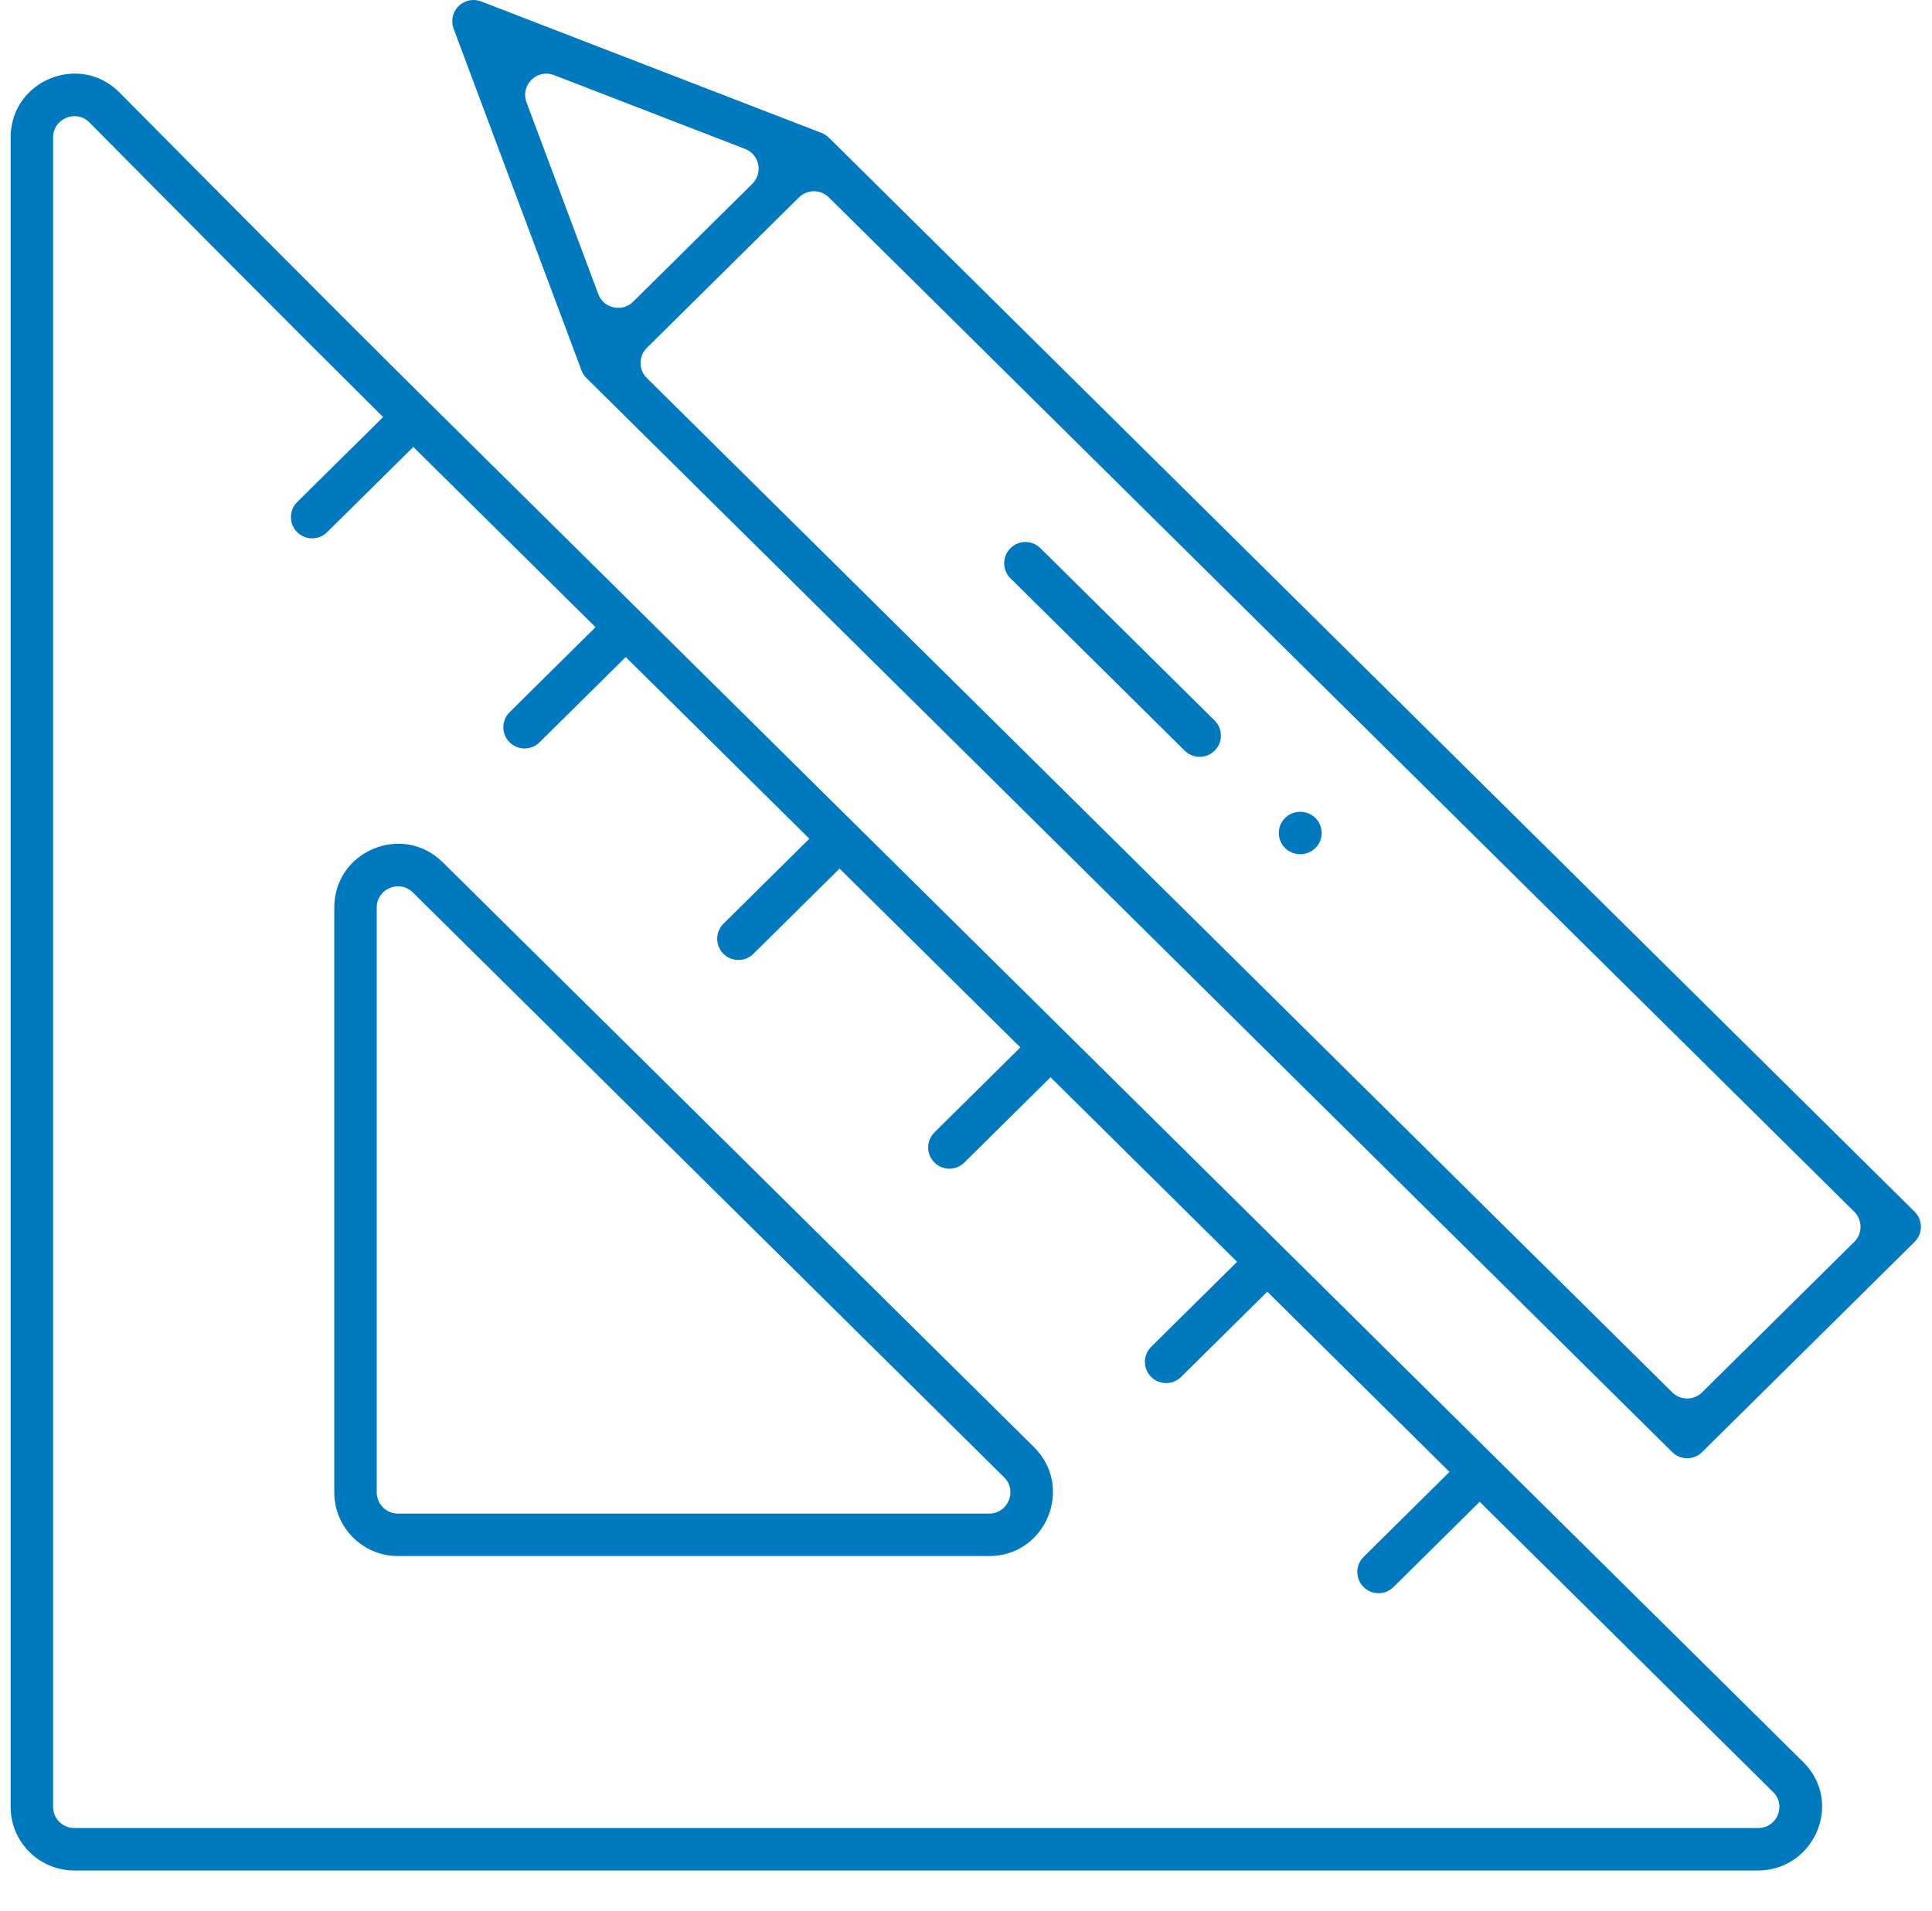 <svg width="91" height="90" viewBox="0 0 91 90" fill="none" xmlns="http://www.w3.org/2000/svg">
<g clip-path="url(#clip0)">
<path fill-rule="evenodd" clip-rule="evenodd" d="M21.598 0.289C21.878 0.012 22.295 -0.075 22.662 0.067L38.697 6.262C38.825 6.312 38.942 6.387 39.04 6.484L90.181 57.076C90.371 57.264 90.478 57.52 90.478 57.787C90.478 58.054 90.371 58.31 90.181 58.498L80.171 68.401C79.782 68.786 79.154 68.786 78.765 68.401L27.623 17.808C27.52 17.707 27.441 17.584 27.39 17.448L21.365 1.351C21.227 0.982 21.319 0.566 21.598 0.289ZM28.18 13.853C28.434 14.533 29.304 14.724 29.82 14.214L35.436 8.658C35.952 8.148 35.77 7.275 35.093 7.014L26.097 3.538C25.292 3.227 24.497 4.013 24.8 4.822L28.18 13.853ZM30.467 16.387C30.072 16.778 30.072 17.417 30.467 17.808L78.765 65.587C79.154 65.973 79.782 65.973 80.171 65.587L87.338 58.498C87.733 58.107 87.733 57.468 87.338 57.076L39.04 9.297C38.65 8.912 38.023 8.912 37.633 9.297L30.467 16.387ZM47.588 25.827C47.977 25.435 48.61 25.431 49.003 25.82L57.21 33.939C57.602 34.327 57.606 34.961 57.218 35.353C56.829 35.746 56.196 35.749 55.803 35.361L47.596 27.242C47.203 26.853 47.2 26.22 47.588 25.827ZM62.254 39.238C62.254 39.791 61.802 40.238 61.243 40.238C60.685 40.238 60.233 39.791 60.233 39.238C60.233 38.686 60.685 38.238 61.243 38.238C61.802 38.238 62.254 38.686 62.254 39.238ZM2.5 6.477C2.5 5.579 3.586 5.136 4.214 5.769C7.818 9.411 13.58 15.216 18.046 19.645L14 23.648C13.607 24.036 13.604 24.669 13.992 25.062C14.381 25.454 15.014 25.458 15.407 25.07L19.468 21.052L19.543 21.127L19.674 21.256L19.804 21.385L20.33 21.905L20.858 22.428L21.39 22.954L21.524 23.087L21.658 23.219L21.926 23.484L22.06 23.617L22.195 23.75L22.33 23.884L22.465 24.017L22.6 24.151L22.735 24.285L22.871 24.419L23.006 24.553L23.142 24.687L23.278 24.822L23.415 24.957L23.551 25.092L23.688 25.227L23.825 25.362L23.962 25.498L24.099 25.634L24.236 25.77L24.374 25.905L24.511 26.042L24.649 26.178L24.926 26.451L25.064 26.588L25.203 26.726L25.341 26.863L25.48 27L25.619 27.138L25.758 27.275L25.898 27.413L26.037 27.551L26.177 27.689L26.317 27.828L26.457 27.966L26.597 28.105L26.737 28.244L26.878 28.383L27.018 28.522L27.159 28.661L27.3 28.8L27.441 28.94L27.582 29.079L27.724 29.219L27.865 29.359L28.006 29.499L28.05 29.543L24.005 33.545C23.612 33.933 23.609 34.567 23.997 34.959C24.386 35.352 25.019 35.355 25.412 34.967L29.472 30.95L29.573 31.049L29.716 31.19L29.859 31.332L30.003 31.474L30.146 31.616L30.29 31.758L30.577 32.042L30.721 32.185L30.865 32.327L31.154 32.613L31.298 32.755L31.442 32.898L31.732 33.184L31.877 33.328L32.021 33.471L32.311 33.758L32.457 33.902L32.602 34.045L32.747 34.189L32.893 34.333L33.038 34.477L33.184 34.621L33.329 34.765L33.475 34.909L33.621 35.054L33.767 35.198L33.913 35.342L34.059 35.487L34.205 35.632L34.352 35.776L34.498 35.921L34.644 36.066L34.937 36.356L35.084 36.501L35.231 36.646L35.377 36.791L35.524 36.936L35.671 37.081L35.818 37.227L35.965 37.372L36.112 37.518L36.406 37.809L36.553 37.954L36.701 38.1L36.848 38.246L36.995 38.392L37.143 38.537L37.29 38.683L37.585 38.975L37.88 39.267L38.028 39.413L38.123 39.508L34.078 43.51C33.685 43.898 33.682 44.531 34.07 44.924C34.459 45.316 35.092 45.32 35.484 44.931L39.545 40.914L39.655 41.022L39.951 41.315L40.099 41.462L40.247 41.608L40.395 41.755L40.543 41.901L40.691 42.048L40.839 42.194L40.987 42.341L41.136 42.487L41.284 42.634L41.432 42.781L41.58 42.927L41.728 43.074L41.877 43.221L42.025 43.367L42.173 43.514L42.321 43.66L42.469 43.807L42.617 43.953L42.766 44.1L42.914 44.247L43.062 44.393L43.21 44.54L43.358 44.686L43.507 44.833L43.803 45.126L44.099 45.419L44.247 45.565L44.395 45.712L44.543 45.858L44.691 46.004L44.987 46.297L45.135 46.443L45.282 46.59L45.43 46.736L45.578 46.882L45.726 47.028L45.873 47.174L46.021 47.32L46.169 47.467L46.316 47.612L46.464 47.758L46.611 47.904L46.759 48.05L46.906 48.196L47.054 48.342L47.348 48.633L47.495 48.779L47.643 48.925L47.79 49.07L47.937 49.215L48.06 49.338L44.015 53.34C43.622 53.728 43.618 54.361 44.007 54.754C44.395 55.147 45.029 55.15 45.421 54.762L49.482 50.744L49.697 50.956L49.843 51.101L49.989 51.246L50.135 51.39L50.281 51.534L50.427 51.679L50.572 51.823L50.718 51.967L50.864 52.111L51.009 52.255L51.155 52.399L51.3 52.543L51.446 52.687L51.591 52.83L51.736 52.974L51.881 53.117L52.026 53.261L52.17 53.404L52.315 53.547L52.46 53.69L52.604 53.833L53.181 54.404L53.325 54.546L53.469 54.688L53.756 54.973L53.9 55.115L54.043 55.257L54.187 55.398L54.33 55.54L54.473 55.681L54.616 55.823L54.758 55.964L54.901 56.105L55.044 56.246L55.186 56.387L55.471 56.669L55.613 56.809L55.755 56.949L55.896 57.09L56.038 57.23L56.179 57.37L56.321 57.51L56.462 57.649L56.603 57.789L56.744 57.928L56.885 58.067L57.025 58.206L57.166 58.346L57.446 58.623L57.726 58.9L57.866 59.038L58.005 59.176L58.145 59.314L58.269 59.437L54.224 63.439C53.831 63.828 53.828 64.461 54.216 64.853C54.604 65.246 55.237 65.249 55.63 64.861L59.691 60.844L59.805 60.956L59.942 61.092L60.079 61.228L60.216 61.363L60.353 61.498L60.489 61.633L60.762 61.903L60.898 62.037L61.033 62.172L61.169 62.306L61.304 62.44L61.44 62.573L61.575 62.707L61.709 62.84L61.844 62.973L61.978 63.106L62.113 63.239L62.38 63.504L62.514 63.636L62.648 63.768L62.914 64.032L63.046 64.163L63.179 64.294L63.444 64.556L63.575 64.686L63.707 64.817L63.839 64.947L63.97 65.076L64.232 65.335L65.27 66.363L66.294 67.375L66.421 67.501L66.547 67.626L66.673 67.751L66.799 67.876L66.925 68L67.051 68.124L67.176 68.248L67.301 68.372L67.426 68.496L67.551 68.619L67.675 68.742L67.799 68.865L67.923 68.987L68.046 69.109L68.169 69.231L68.274 69.334L64.228 73.337C63.836 73.725 63.832 74.358 64.221 74.751C64.609 75.143 65.242 75.147 65.635 74.758L69.696 70.741L69.747 70.791L69.866 70.909L69.985 71.027L70.222 71.262L70.341 71.379L70.459 71.495L70.576 71.612L70.693 71.728L70.81 71.844L70.927 71.959L71.16 72.189L71.391 72.418L71.506 72.532L71.621 72.645L71.736 72.759L71.85 72.872L71.964 72.985L72.078 73.097L78.633 79.582L78.724 79.672L78.813 79.76L78.903 79.849L78.992 79.937L79.168 80.112L79.256 80.199L79.344 80.285L79.517 80.457L79.603 80.542L79.689 80.626L79.774 80.711L79.859 80.794L80.027 80.961L80.194 81.126L80.276 81.208L80.358 81.289L80.683 81.61L80.763 81.689L80.842 81.768L80.921 81.846L81 81.924L81.156 82.078L81.311 82.231L81.387 82.306L81.463 82.382L81.538 82.456L81.614 82.531L81.688 82.604L81.762 82.678L81.836 82.751L81.909 82.823L82.478 83.386L82.616 83.522L82.684 83.59L82.752 83.656L82.885 83.789L82.951 83.854L83.017 83.919L83.275 84.174L83.338 84.237L83.401 84.299L83.525 84.421C84.135 85.025 83.727 86.109 82.798 86.109H3.5C2.948 86.109 2.5 85.661 2.5 85.109V6.477ZM20.171 18.935L30.174 28.83L30.183 28.84L40.256 38.804L50.184 48.626L50.193 48.634L60.394 58.725L60.402 58.734L70.397 68.622L70.407 68.631L84.931 82.999C86.862 84.909 85.443 88.109 82.798 88.109H3.5C1.843 88.109 0.5 86.766 0.5 85.109V6.477C0.5 3.799 3.746 2.454 5.635 4.362C9.436 8.202 15.629 14.442 20.171 18.935ZM17.745 42.751C17.745 41.862 18.817 41.415 19.448 42.04L47.294 69.586C47.929 70.214 47.484 71.297 46.59 71.297H18.745C18.193 71.297 17.745 70.849 17.745 70.297V42.751ZM20.855 40.618C18.96 38.744 15.745 40.086 15.745 42.751V70.297C15.745 71.954 17.088 73.297 18.745 73.297H46.59C49.271 73.297 50.606 70.049 48.7 68.164L20.855 40.618Z" fill="#0079BE"/>
</g>
<defs>
<clipPath id="clip0">
<rect width="90" height="90" fill="white" transform="translate(0.5)"/>
</clipPath>
</defs>
</svg>
